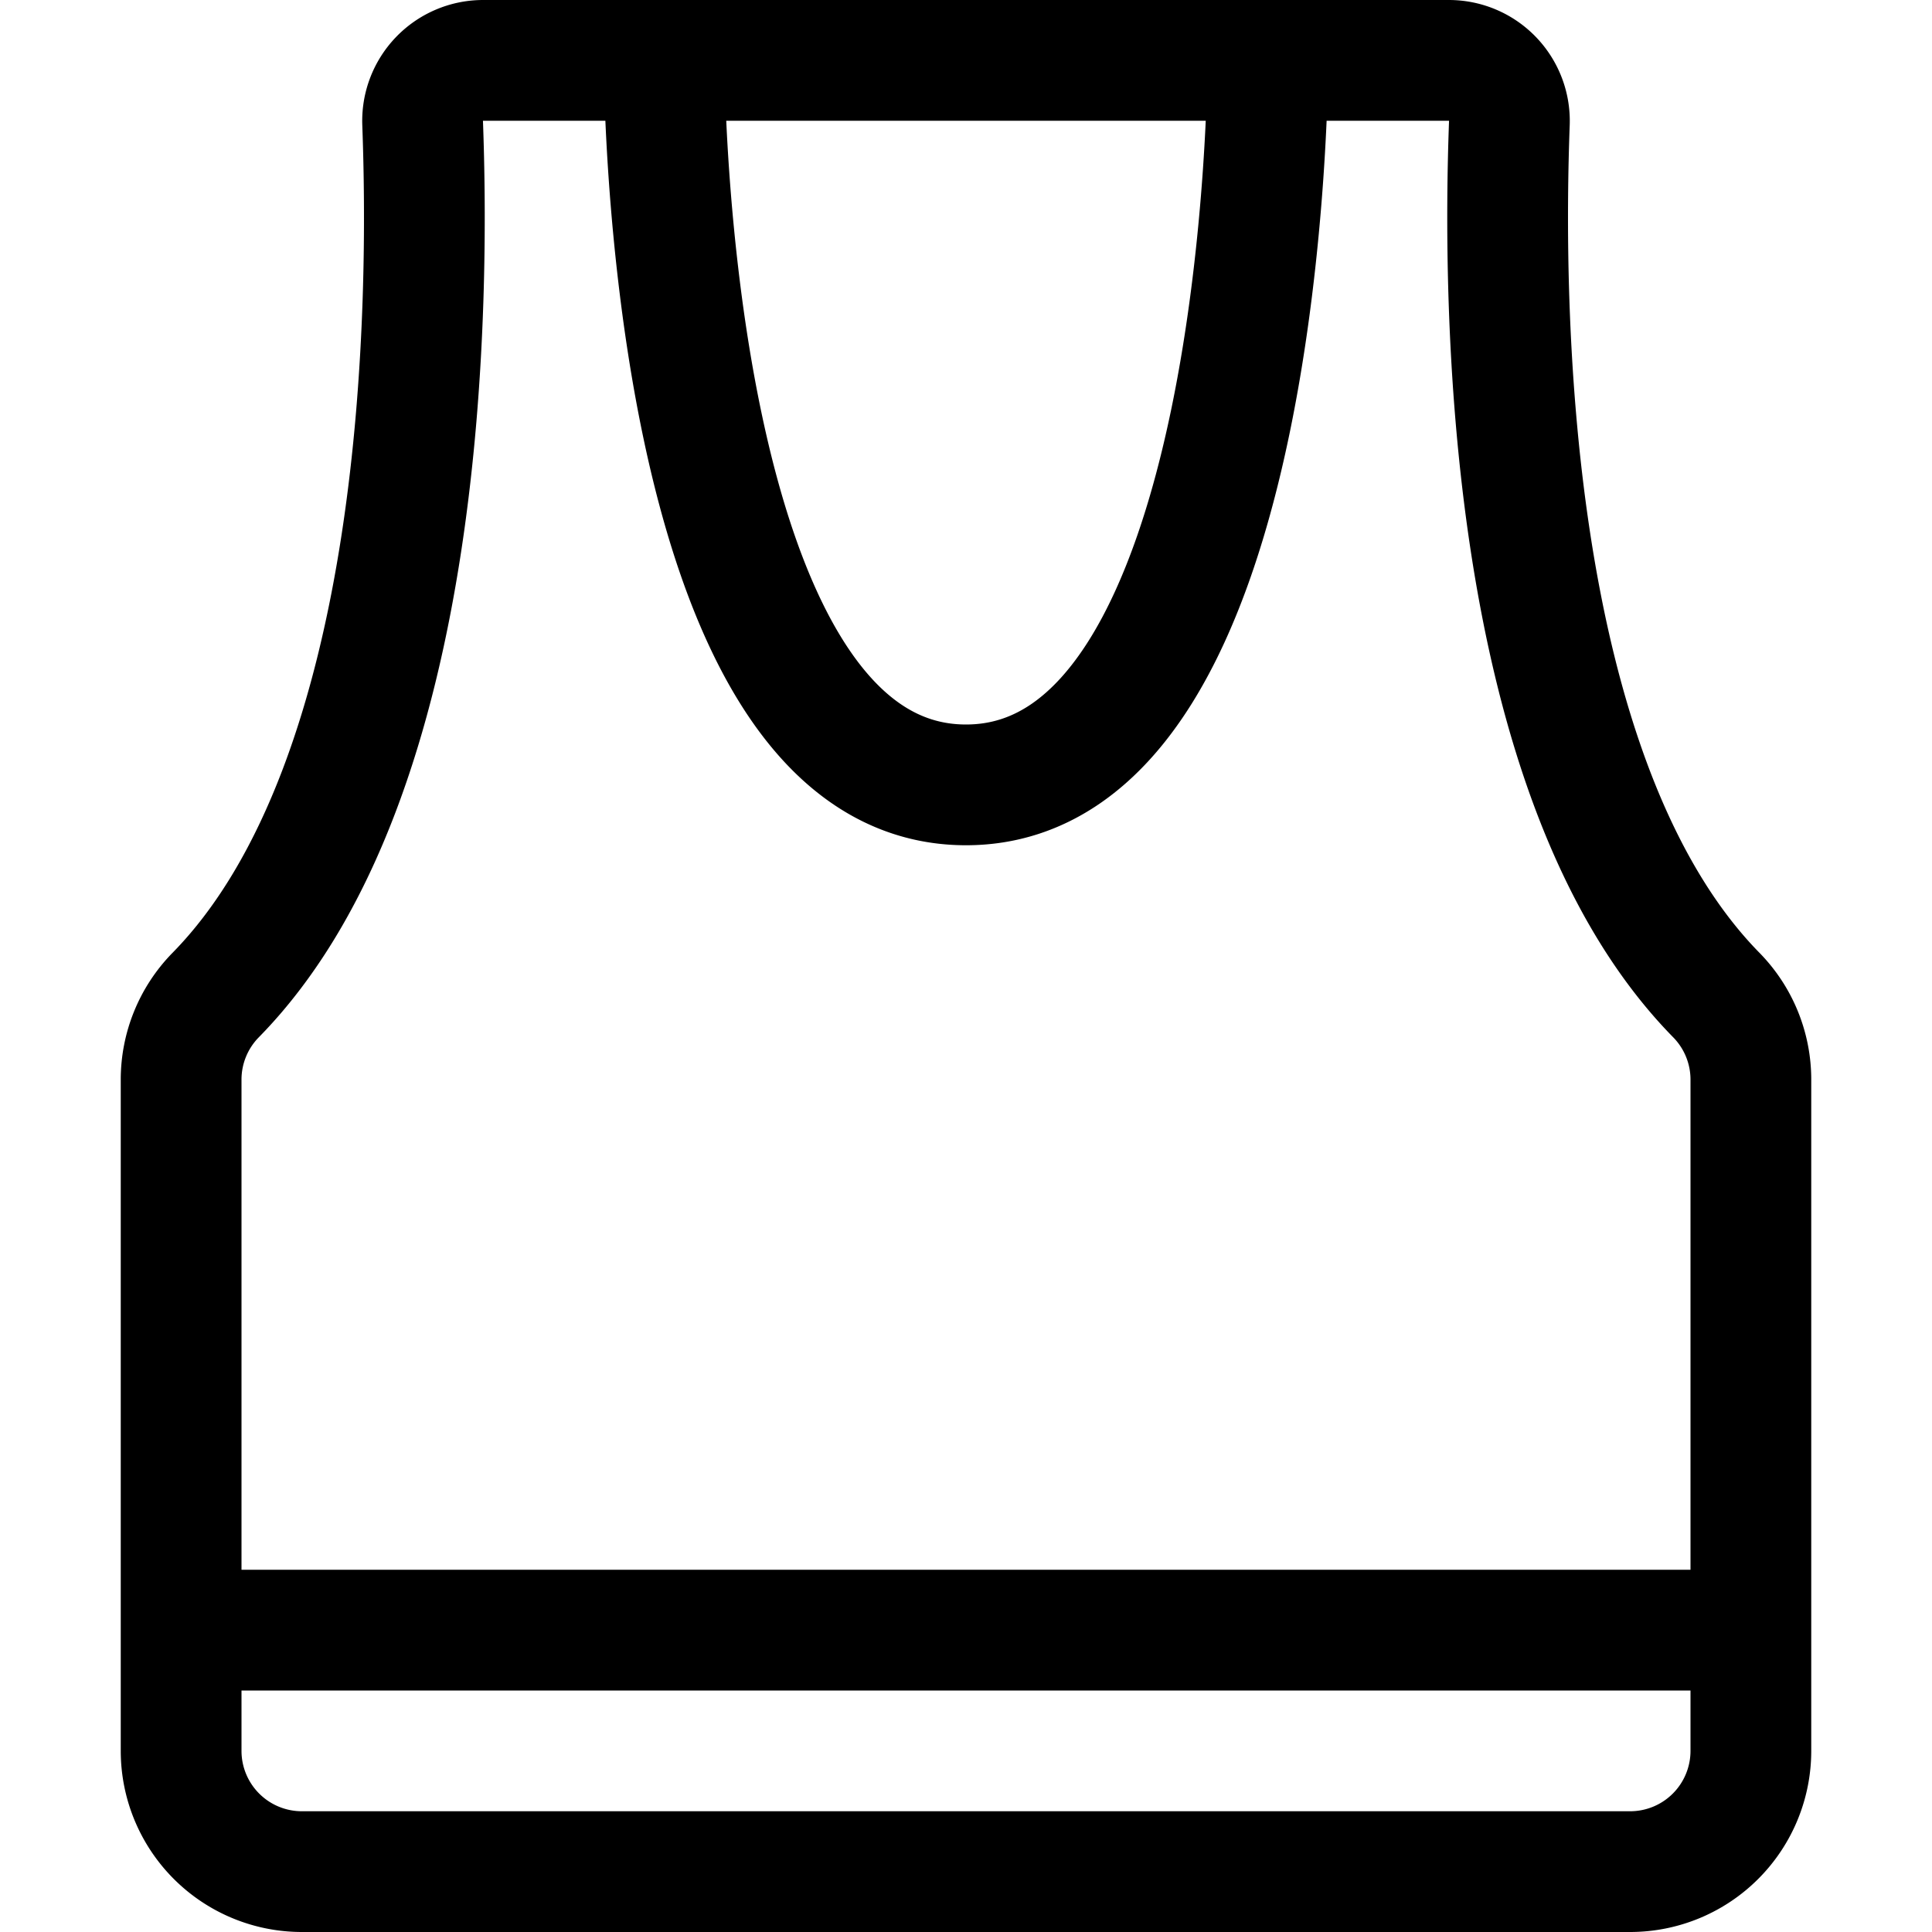 <svg id="Regular" xmlns="http://www.w3.org/2000/svg" viewBox="0 0 24 24" width="24" height="24"><defs><style>.cls-1{fill:none;stroke:#000;stroke-linecap:round;stroke-linejoin:round;stroke-width:1.5px}</style></defs><title>tank-top-female</title><path class="cls-1" d="M20.25 23.25a1.5 1.5 0 0 0 1.5-1.5v-8.338a1.5 1.5 0 0 0-.429-1.051c-2.65-2.7-2.65-8.693-2.571-10.833A.752.752 0 0 0 18 .75h-2.25s0 9-3.75 9-3.75-9-3.75-9H6a.752.752 0 0 0-.75.778c.079 2.14.079 8.133-2.571 10.833a1.5 1.5 0 0 0-.429 1.051v8.338a1.5 1.5 0 0 0 1.5 1.5zm-18-3h19.5M8.25.75h7.5"/></svg>
